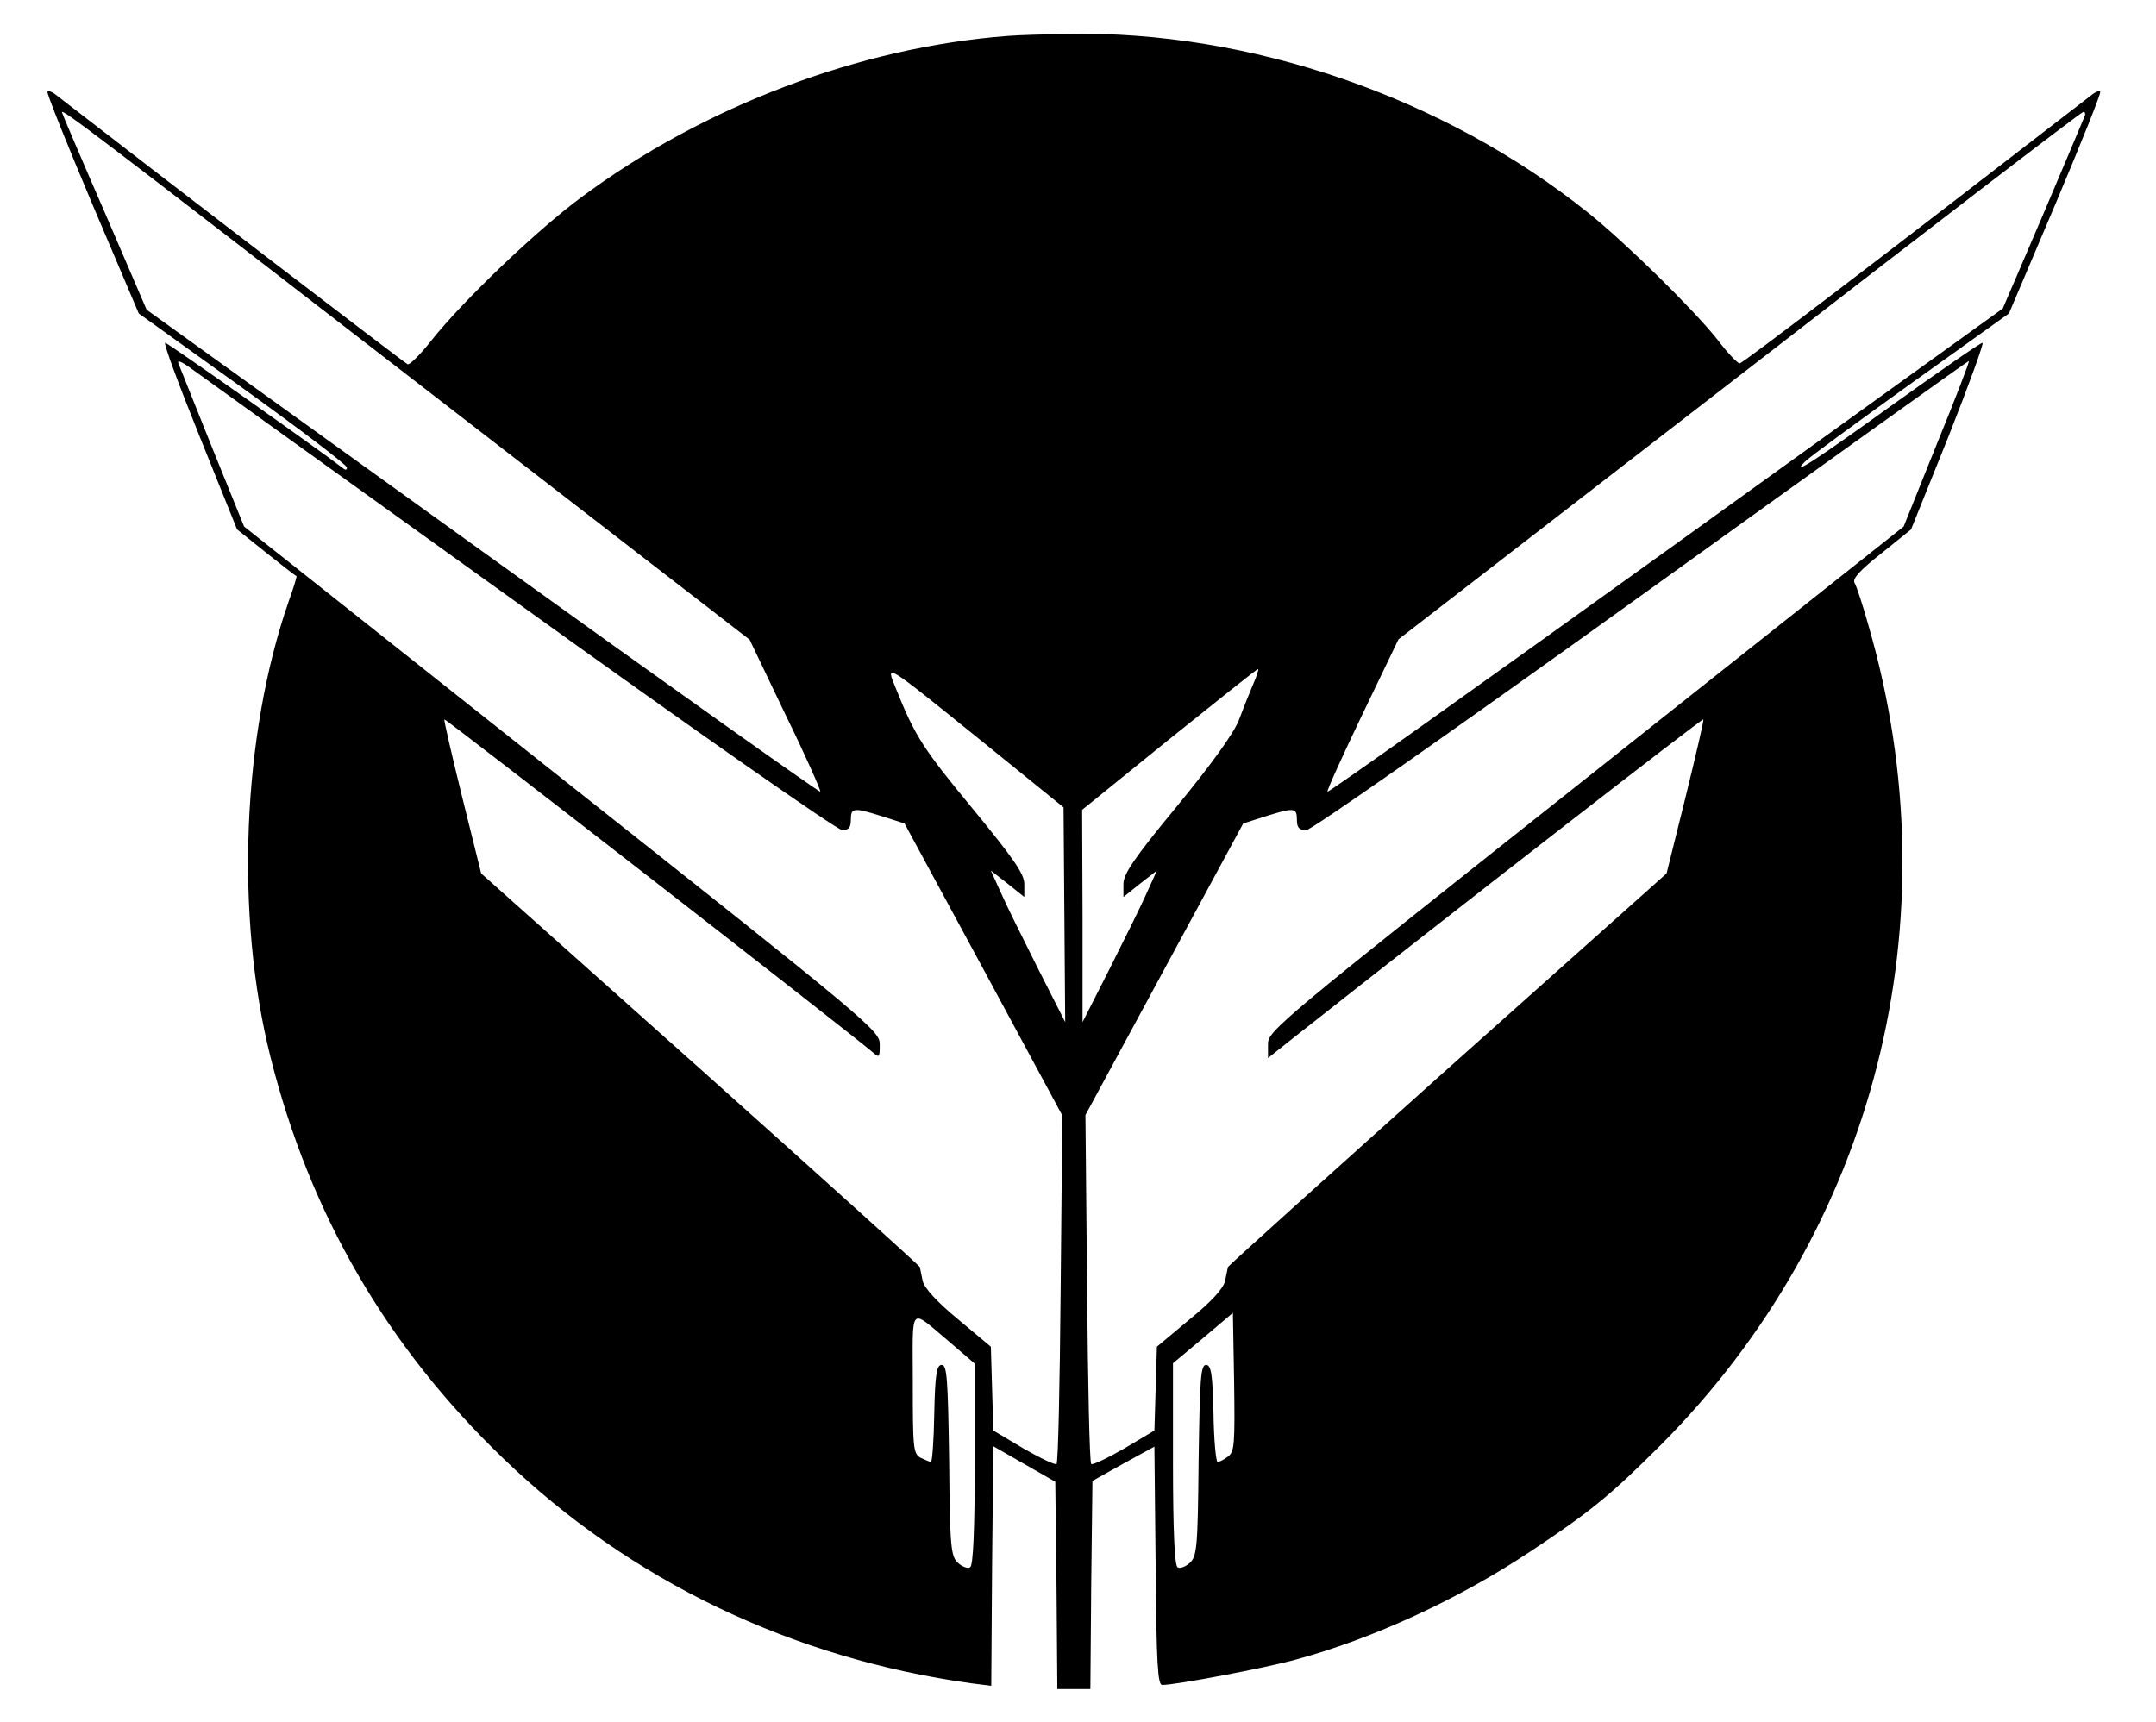 <?xml version="1.0" standalone="no"?>
<!DOCTYPE svg PUBLIC "-//W3C//DTD SVG 20010904//EN"
 "http://www.w3.org/TR/2001/REC-SVG-20010904/DTD/svg10.dtd">
<svg version="1.0" xmlns="http://www.w3.org/2000/svg"
 width="522pt" height="417pt" viewBox="0 0 522 417"
 preserveAspectRatio="xMidYMid meet">
<g transform="translate(0,417) scale(0.1,-0.1)"
fill="#000000" stroke="none">
<path d="M2440 4083 c-358 -27 -736 -170 -1033 -391 -108 -80 -285 -249 -363
-347 -26 -33 -52 -59 -57 -57 -6 2 -583 444 -855 655 -7 5 -15 8 -17 5 -3 -2
46 -124 108 -271 l113 -266 252 -181 c139 -100 252 -186 252 -192 0 -7 -4 -7
-12 0 -47 37 -422 302 -428 302 -5 0 33 -102 83 -226 l91 -226 70 -56 c39 -31
72 -57 74 -57 1 -1 -7 -28 -19 -61 -113 -325 -130 -762 -44 -1104 95 -379 281
-700 564 -972 306 -295 699 -484 1133 -544 l48 -6 2 290 3 290 75 -43 75 -43
3 -251 2 -251 40 0 40 0 2 252 3 252 75 42 75 41 3 -289 c2 -237 5 -288 16
-288 33 0 249 41 322 61 189 51 398 148 569 262 147 97 198 140 315 257 521
522 711 1272 504 1985 -14 50 -29 96 -34 104 -5 10 13 30 65 71 l72 58 91 226
c49 124 86 226 82 226 -5 0 -100 -66 -212 -146 -191 -138 -256 -180 -218 -142
8 9 123 93 255 188 l239 171 113 266 c62 147 111 269 108 271 -2 3 -10 0 -17
-5 -516 -399 -849 -653 -856 -653 -5 0 -30 26 -54 58 -59 74 -223 235 -313
307 -350 280 -818 441 -1259 433 -55 -1 -121 -3 -146 -5z m-1449 -825 l824
-637 87 -182 c49 -100 86 -184 84 -186 -2 -2 -370 259 -817 581 l-814 586
-102 237 c-57 131 -103 239 -103 241 0 9 65 -40 841 -640z m4056 630 c-3 -7
-48 -115 -101 -239 l-97 -226 -815 -587 c-449 -323 -818 -586 -820 -583 -2 2
36 86 84 186 l88 183 825 638 c453 351 828 639 833 639 4 1 6 -5 3 -11z
m-3790 -1181 c424 -305 770 -547 782 -547 16 0 21 6 21 25 0 30 7 30 77 8 l53
-17 191 -353 191 -354 -4 -419 c-2 -230 -6 -422 -10 -425 -3 -3 -39 14 -79 37
l-74 44 -3 101 -3 102 -79 66 c-52 43 -82 76 -86 93 -3 15 -6 30 -7 34 -1 3
-240 219 -532 480 l-530 473 -46 185 c-25 102 -45 187 -43 188 2 3 981 -758
1037 -806 16 -14 17 -13 17 19 0 33 -21 51 -770 644 l-769 610 -77 190 c-42
105 -79 197 -82 205 -4 9 7 5 29 -11 19 -14 377 -271 796 -572z m3432 387
l-80 -199 -769 -610 c-743 -589 -770 -611 -770 -643 l0 -34 63 50 c412 325
989 773 991 770 2 -1 -18 -86 -43 -188 l-46 -185 -530 -473 c-291 -261 -531
-477 -532 -480 -1 -4 -4 -19 -7 -34 -4 -18 -33 -50 -86 -93 l-79 -66 -3 -102
-3 -101 -74 -44 c-40 -23 -76 -40 -79 -37 -4 3 -8 195 -10 425 l-4 420 191
353 191 353 53 17 c70 22 77 22 77 -8 0 -19 5 -25 23 -25 13 1 342 231 812
569 435 313 791 568 792 567 2 -1 -33 -92 -78 -202z m-2309 -721 l195 -158 2
-260 2 -260 -66 130 c-36 72 -77 154 -90 184 l-24 53 41 -32 40 -32 0 31 c0
25 -25 61 -126 184 -119 144 -139 175 -185 290 -25 62 -32 66 211 -130z m654
140 c-9 -21 -25 -61 -35 -88 -13 -32 -67 -107 -150 -208 -104 -126 -129 -163
-129 -188 l0 -31 40 32 41 32 -24 -53 c-13 -30 -54 -112 -90 -184 l-66 -130 0
257 -1 257 211 171 c116 93 212 170 215 170 2 0 -3 -17 -12 -37z m-731 -1596
l57 -49 0 -243 c0 -162 -4 -246 -11 -250 -5 -4 -19 1 -29 10 -18 16 -20 36
-22 249 -3 197 -5 231 -18 231 -12 0 -16 -21 -18 -117 -1 -65 -5 -118 -8 -118
-3 0 -14 5 -25 10 -18 10 -19 23 -19 182 0 194 -11 182 93 95z m670 -274 c-9
-7 -20 -13 -25 -13 -4 0 -9 53 -10 118 -2 96 -6 117 -18 117 -13 0 -15 -34
-18 -231 -2 -213 -4 -233 -22 -249 -10 -9 -24 -14 -29 -10 -7 4 -11 89 -11
250 l0 244 73 61 72 61 3 -168 c2 -149 1 -169 -15 -180z"/>
</g>
</svg>
